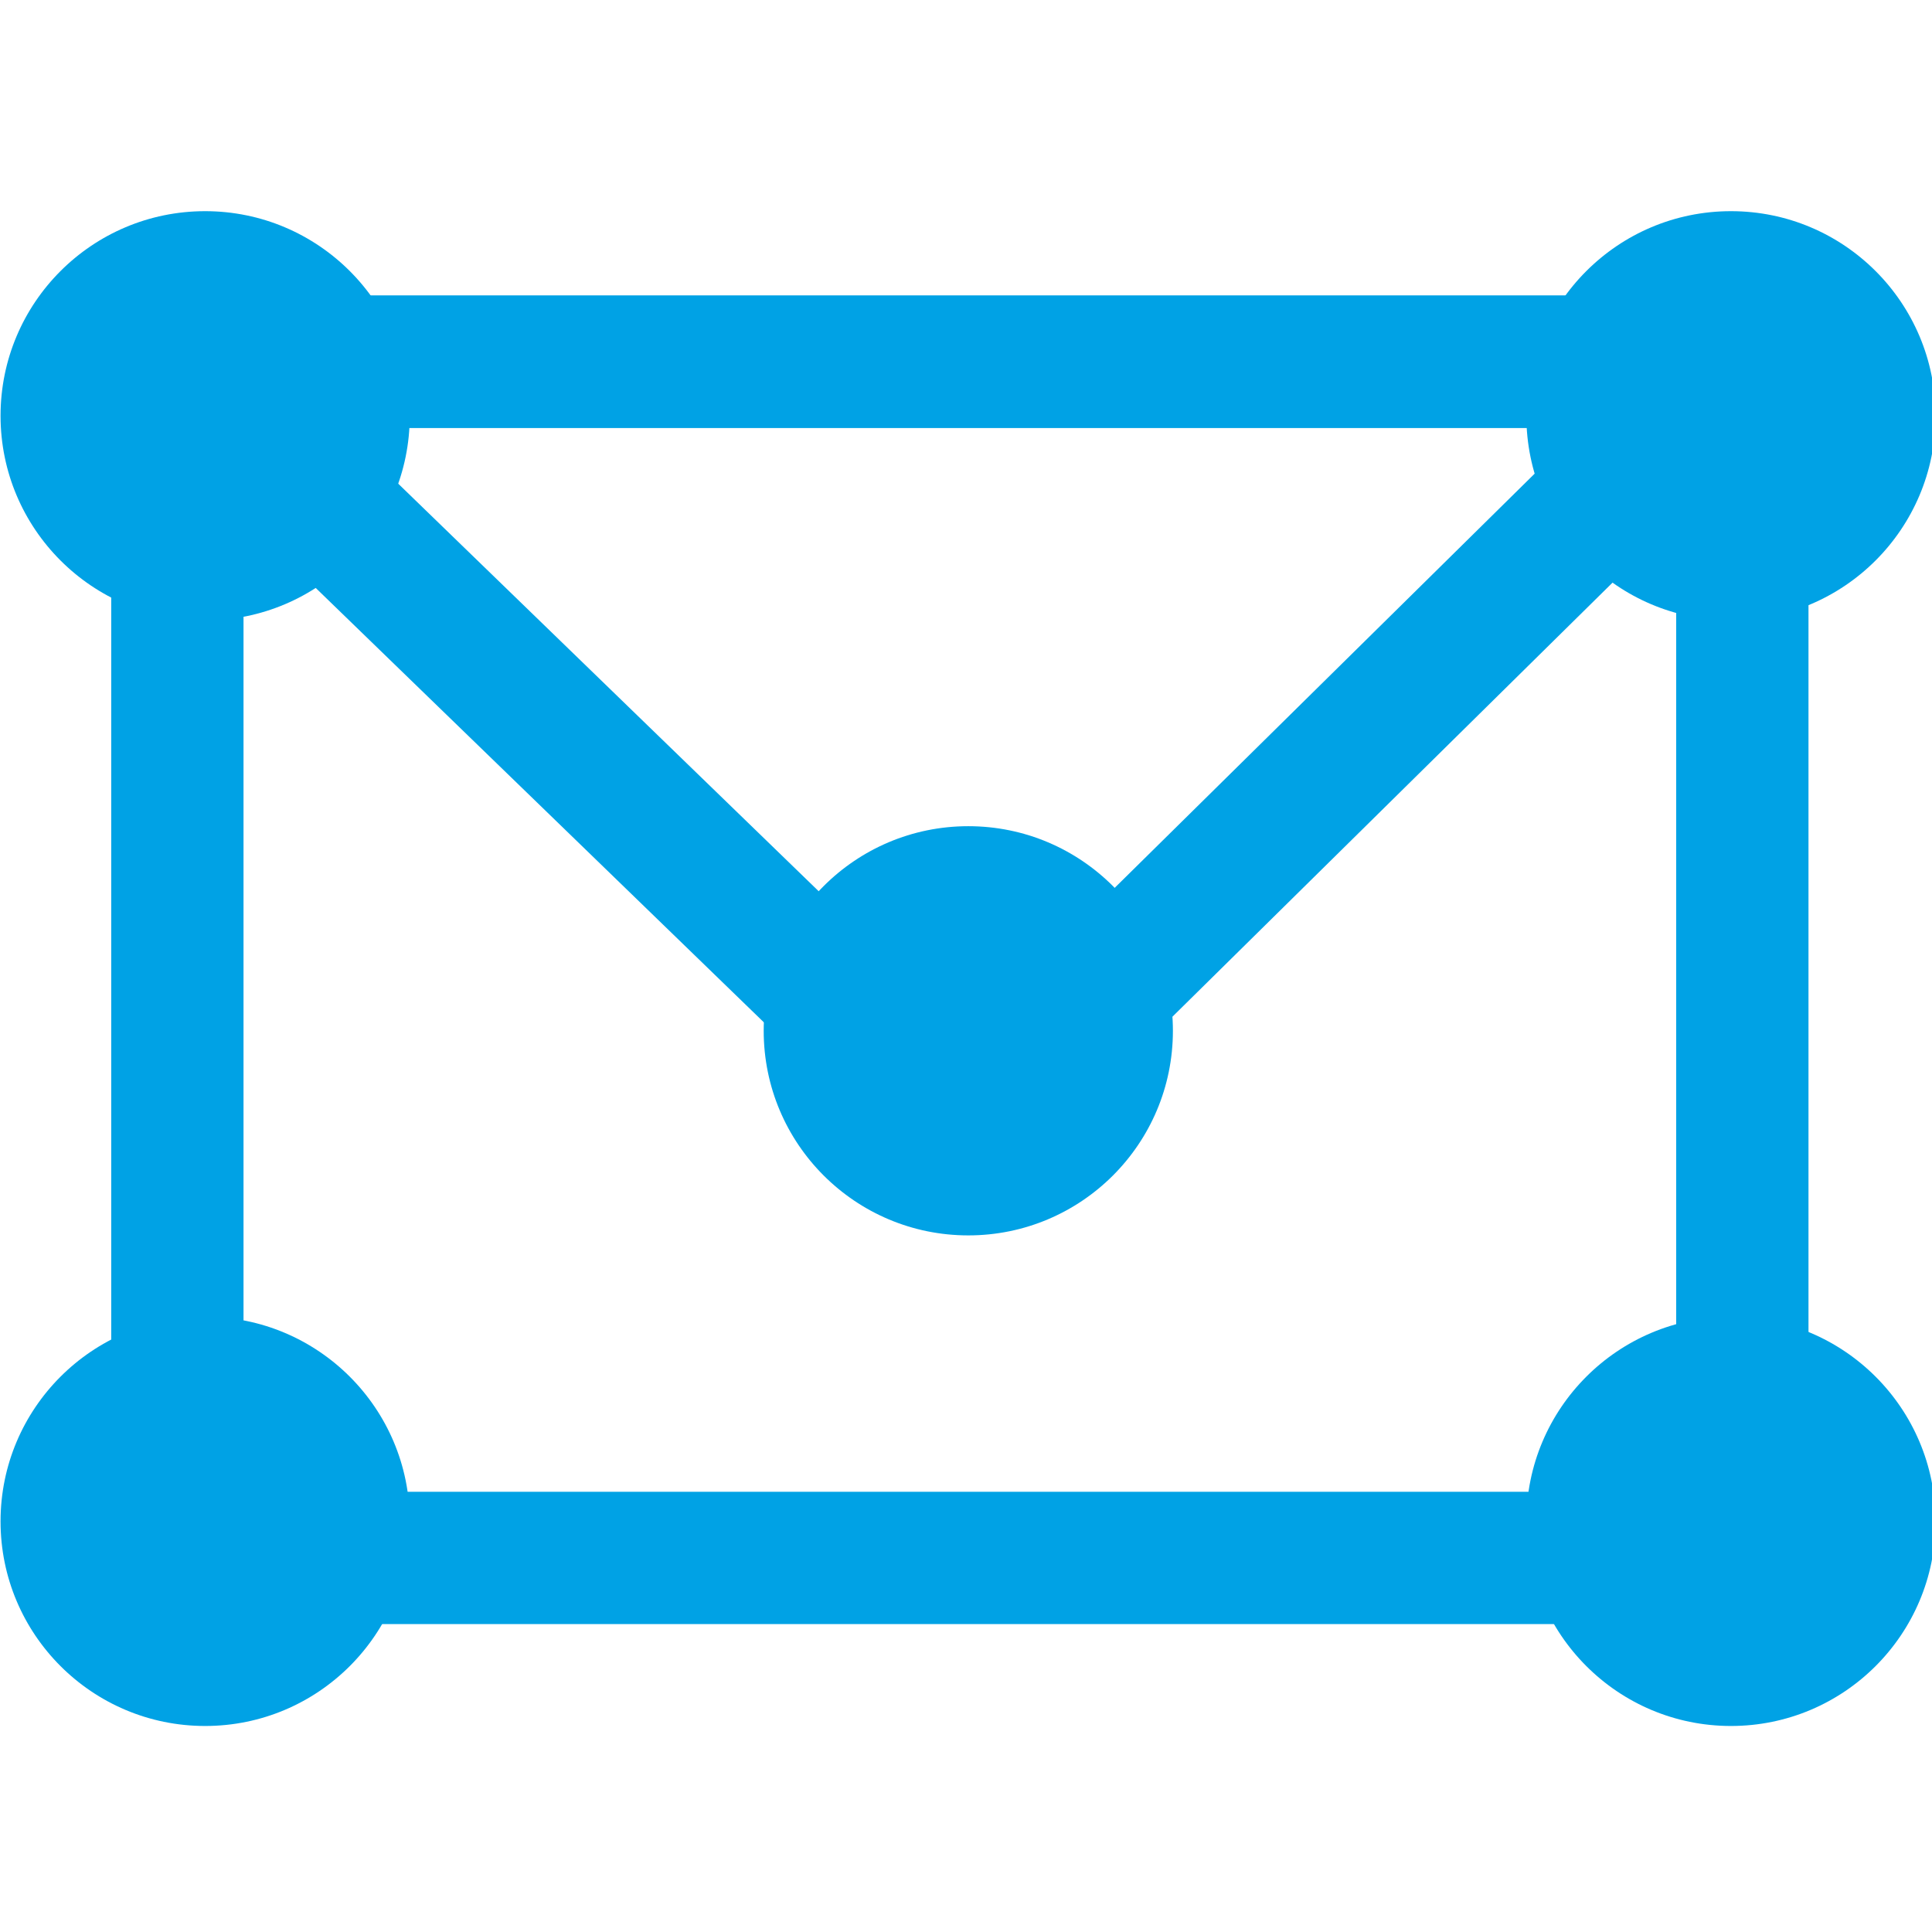 <?xml version="1.0" ?>
<svg xmlns="http://www.w3.org/2000/svg" xmlns:xlink="http://www.w3.org/1999/xlink" viewBox="0 0 13.545 13.545">
	<g transform="matrix(.265 0 0 .265 -2.206 -4.937)">
		<path fill="none" stroke="#00a2e5" stroke-width="3.5" d="M 13.017,28.2 L 54.42,28.2 L 54.42,59.847 L 13.017,59.847 L 13.017,28.2"/>
		<path d="M 13.017,28.2 L 33.898,48.44 L 54.42,28.2 L 54.42,28.2 L 13.017,28.2" fill="none" stroke="#00a2e5" stroke-width="3.5" stroke-linecap="square" stroke-linejoin="round"/>
		<circle id="a" cx="13.752" cy="29.63" r="5.413" fill="#00a2e5" fill-opacity="1" stroke-width=".1" stroke-linecap="round" stroke-linejoin="round" paint-order="markers fill stroke" stop-color="#000"/>
		<use x="0" y="0" xlink:href="#a" id="b" transform="translate(40.367)" width="100%" height="100%" fill="#00a2e5" fill-opacity="1"/>
		<use x="0" y="0" xlink:href="#b" id="c" transform="translate(0 29.25)" width="100%" height="100%" fill="#00a2e5" fill-opacity="1"/>
		<use x="0" y="0" xlink:href="#c" id="d" transform="translate(-40.367)" width="100%" height="100%" fill="#00a2e5" fill-opacity="1"/>
		<use xlink:href="#d" transform="translate(20.19 -12.979)" width="100%" height="100%" fill="#00a2e5"/>
	</g>
</svg>